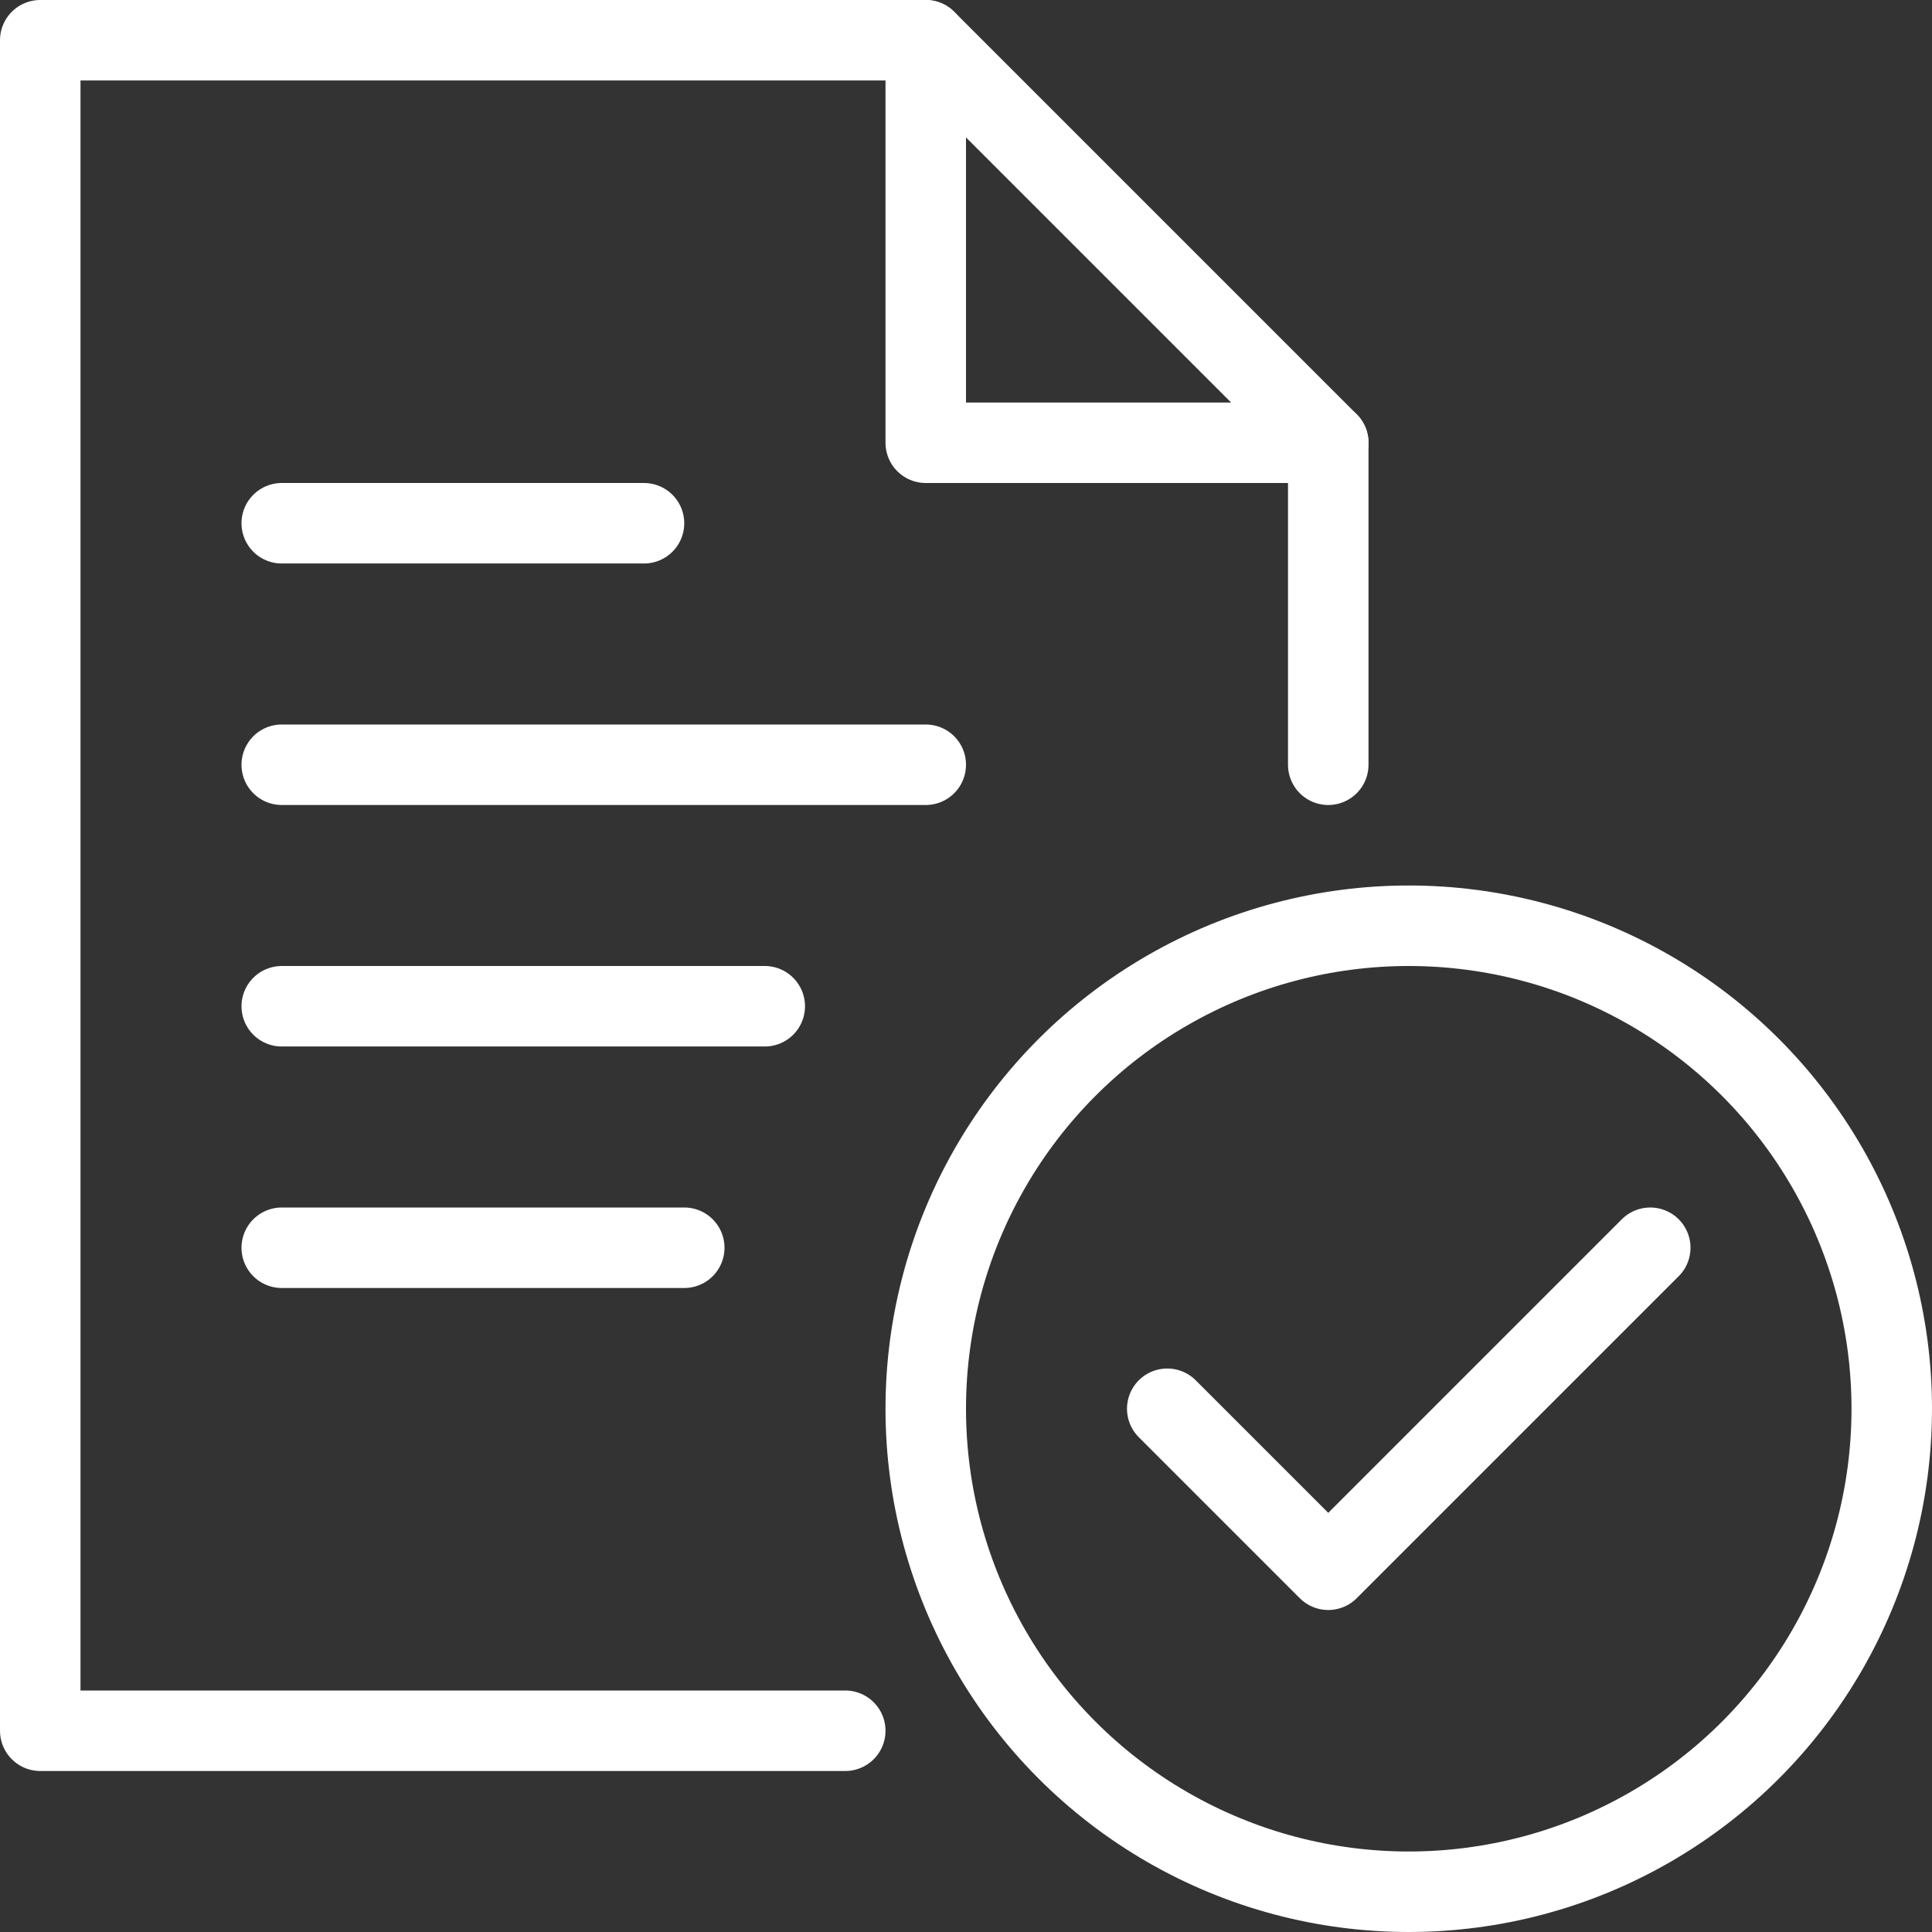 <svg id="Outline_Icon" data-name="Outline Icon" xmlns="http://www.w3.org/2000/svg" viewBox="0 0 26.88 26.88"><rect x="0" y="0" width="26.88" height="26.88" fill="#333333" stroke="none"/><defs><style>.cls-1{fill:none;stroke:#fff;stroke-linecap:round;stroke-linejoin:round;stroke-width:1.12px;}</style></defs><title>foundations</title><circle class="cls-1" cx="19.6" cy="19.6" r="6.72"/><polyline class="cls-1" points="22.96 17.36 18.48 21.84 16.24 19.6"/><line class="cls-1" x1="3.92" y1="7.28" x2="8.96" y2="7.28"/><line class="cls-1" x1="3.92" y1="10.64" x2="12.88" y2="10.64"/><line class="cls-1" x1="3.92" y1="14" x2="10.64" y2="14"/><line class="cls-1" x1="3.92" y1="17.36" x2="9.52" y2="17.36"/><polyline class="cls-1" points="11.76 24.08 0.56 24.08 0.56 0.56 12.88 0.56 18.48 6.16 18.48 10.64"/><polyline class="cls-1" points="12.88 0.56 12.88 6.16 18.48 6.16"/></svg>